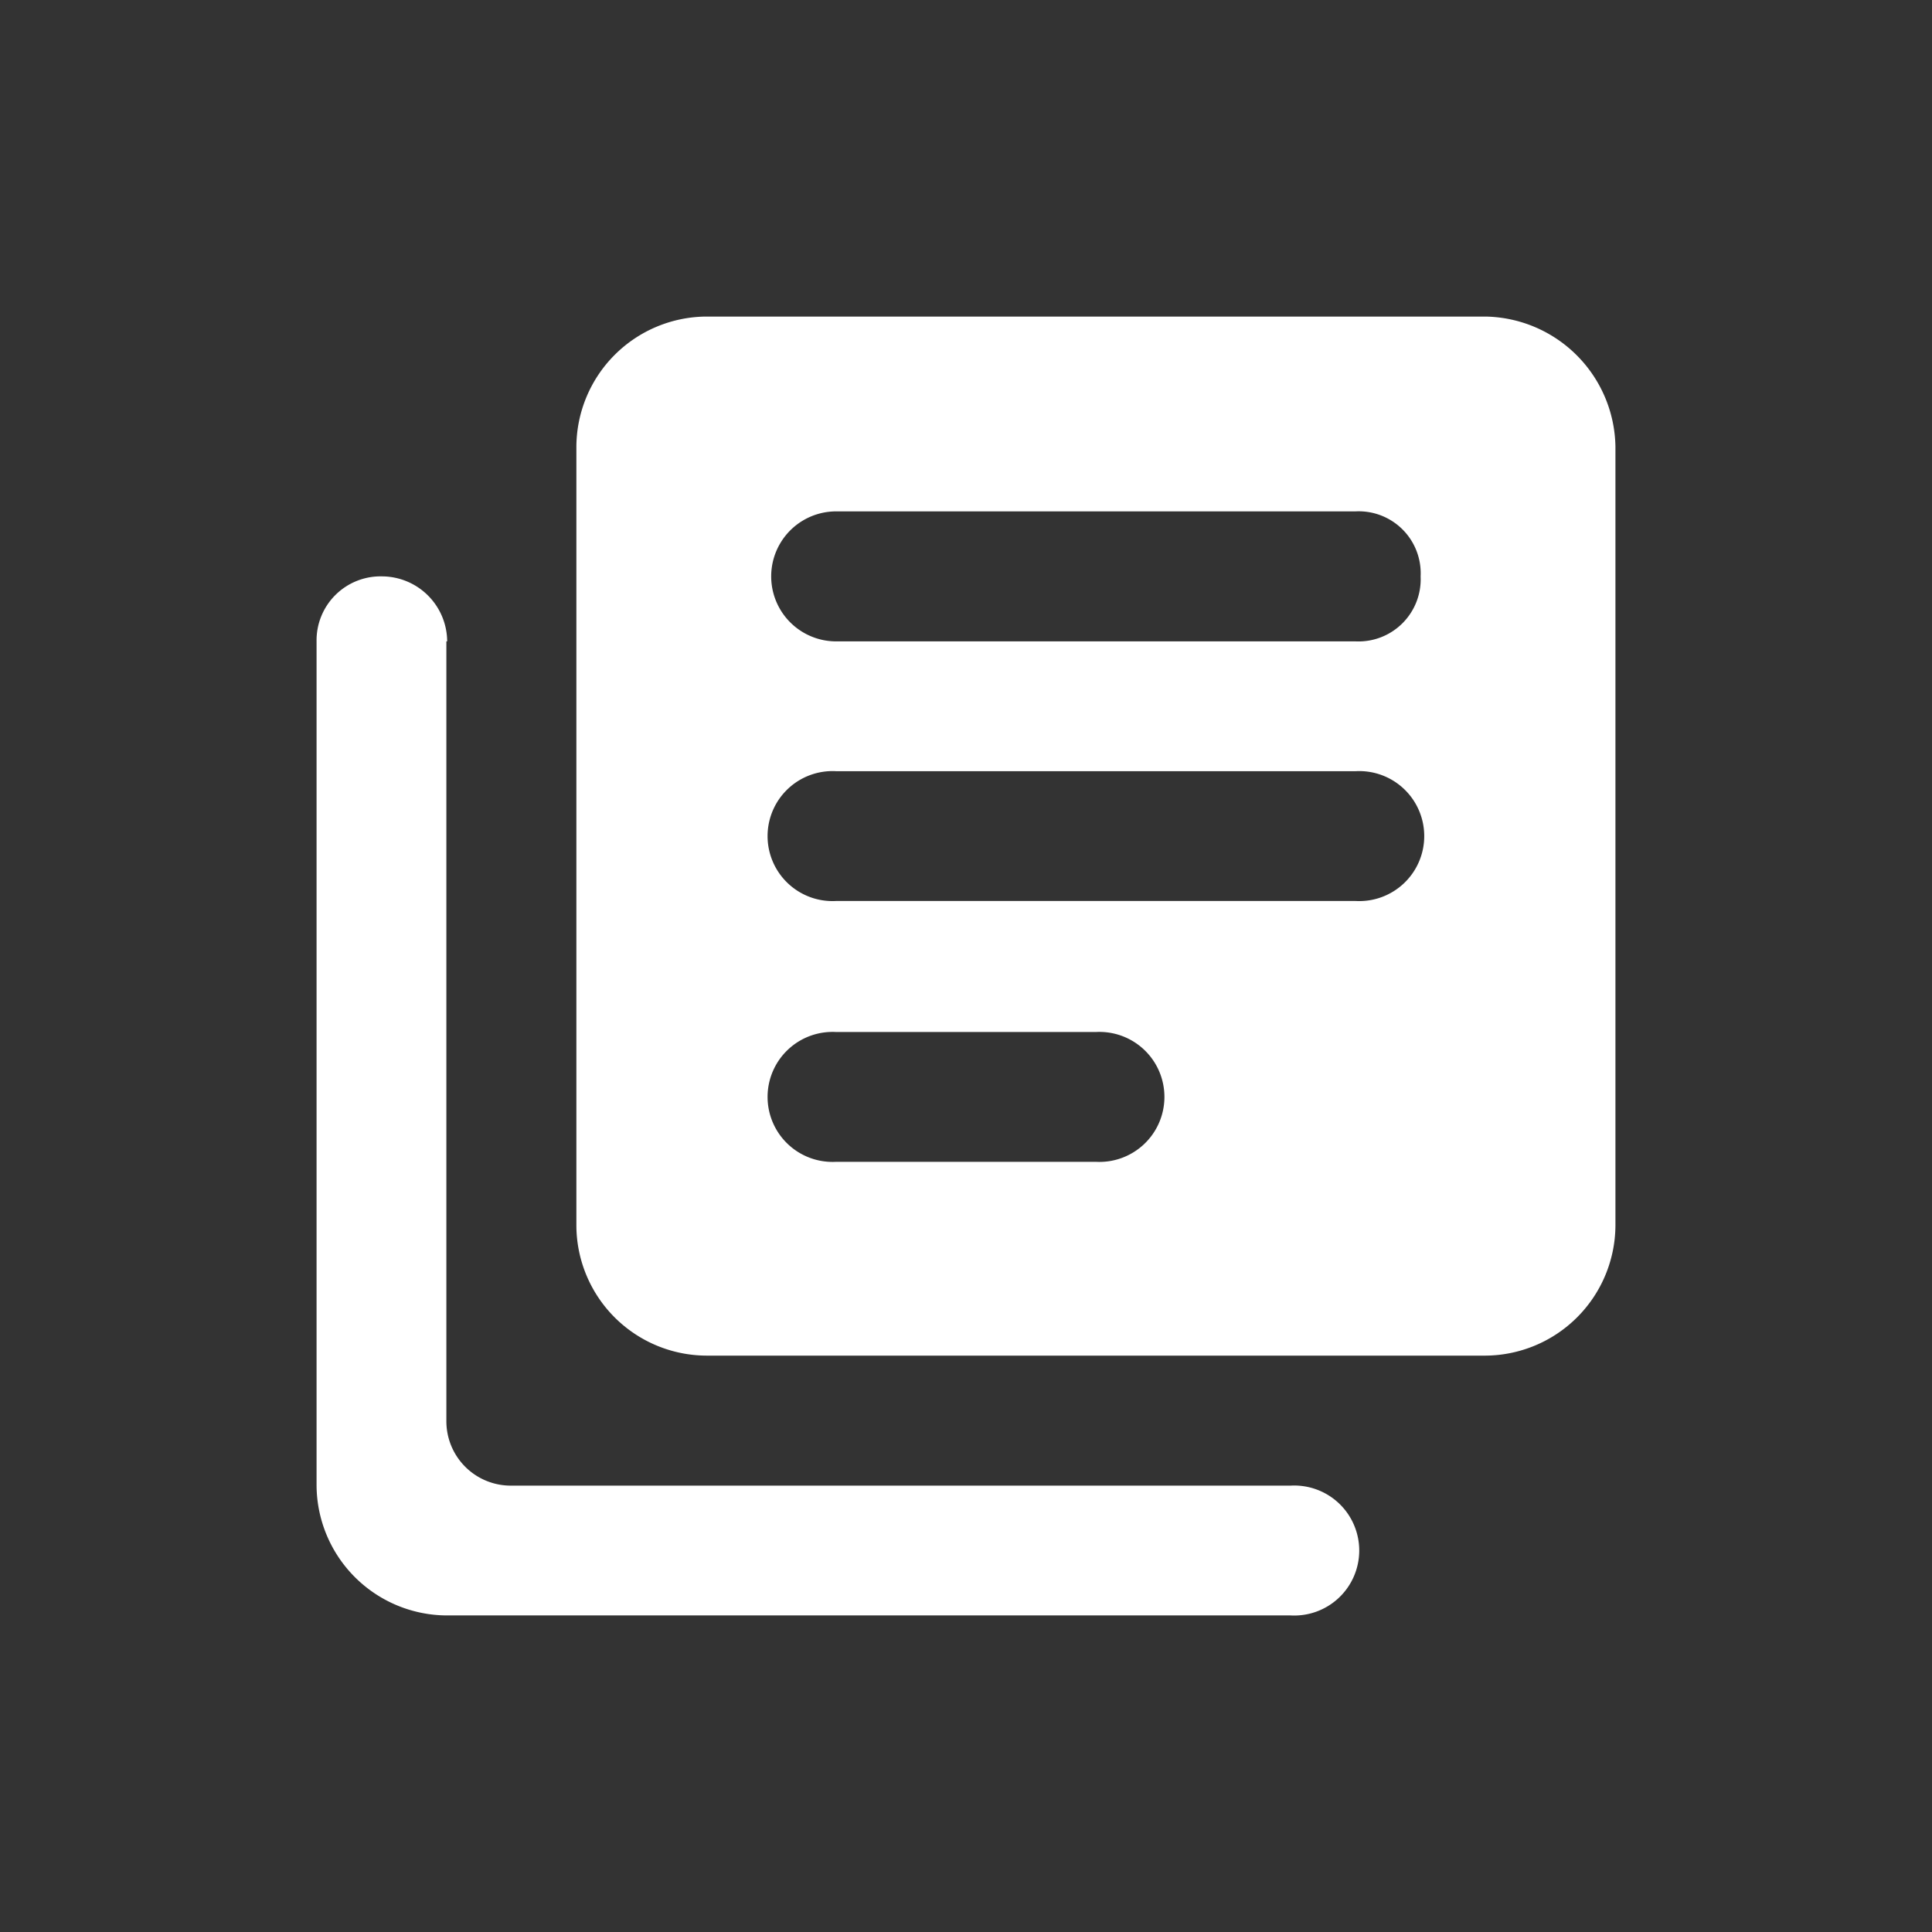 <svg xmlns="http://www.w3.org/2000/svg" viewBox="0 0 96 96">
  <rect x="0" y="0" width="96" height="96" fill="#333333" stroke="none"/>
  <title>preference-templates</title>
  <rect width="96" height="96" fill="none"/>
  <g>
    <path d="M73.82,15.73H35.09a6.5,6.5,0,0,0-6.45,6.45V60.91a6.49,6.49,0,0,0,6.45,6.45H73.82a6.5,6.5,0,0,0,6.45-6.45V22.18A6.57,6.57,0,0,0,73.82,15.73Zm-19.37,42H41.55a3.23,3.23,0,1,1,0-6.45h12.9a3.23,3.23,0,1,1,0,6.45ZM67.36,44.77H41.55a3.23,3.23,0,1,1,0-6.45H67.36a3.23,3.23,0,1,1,0,6.45Zm0-12.9H41.55a3.23,3.23,0,0,1,0-6.46H67.36a3.08,3.08,0,0,1,3.23,3.23A3.09,3.09,0,0,1,67.36,31.87Z" fill="#fff" fill-rule="evenodd"/>
    <path d="M22.18,31.87V70.59a3.2,3.2,0,0,0,3.23,3.23H64.13a3.23,3.23,0,1,1,0,6.45H22.18a6.5,6.5,0,0,1-6.45-6.45V31.87A3.18,3.18,0,0,1,19,28.64a3.25,3.25,0,0,1,3.22,3.23" fill="#fff" fill-rule="evenodd"/>
  </g>
</svg>
